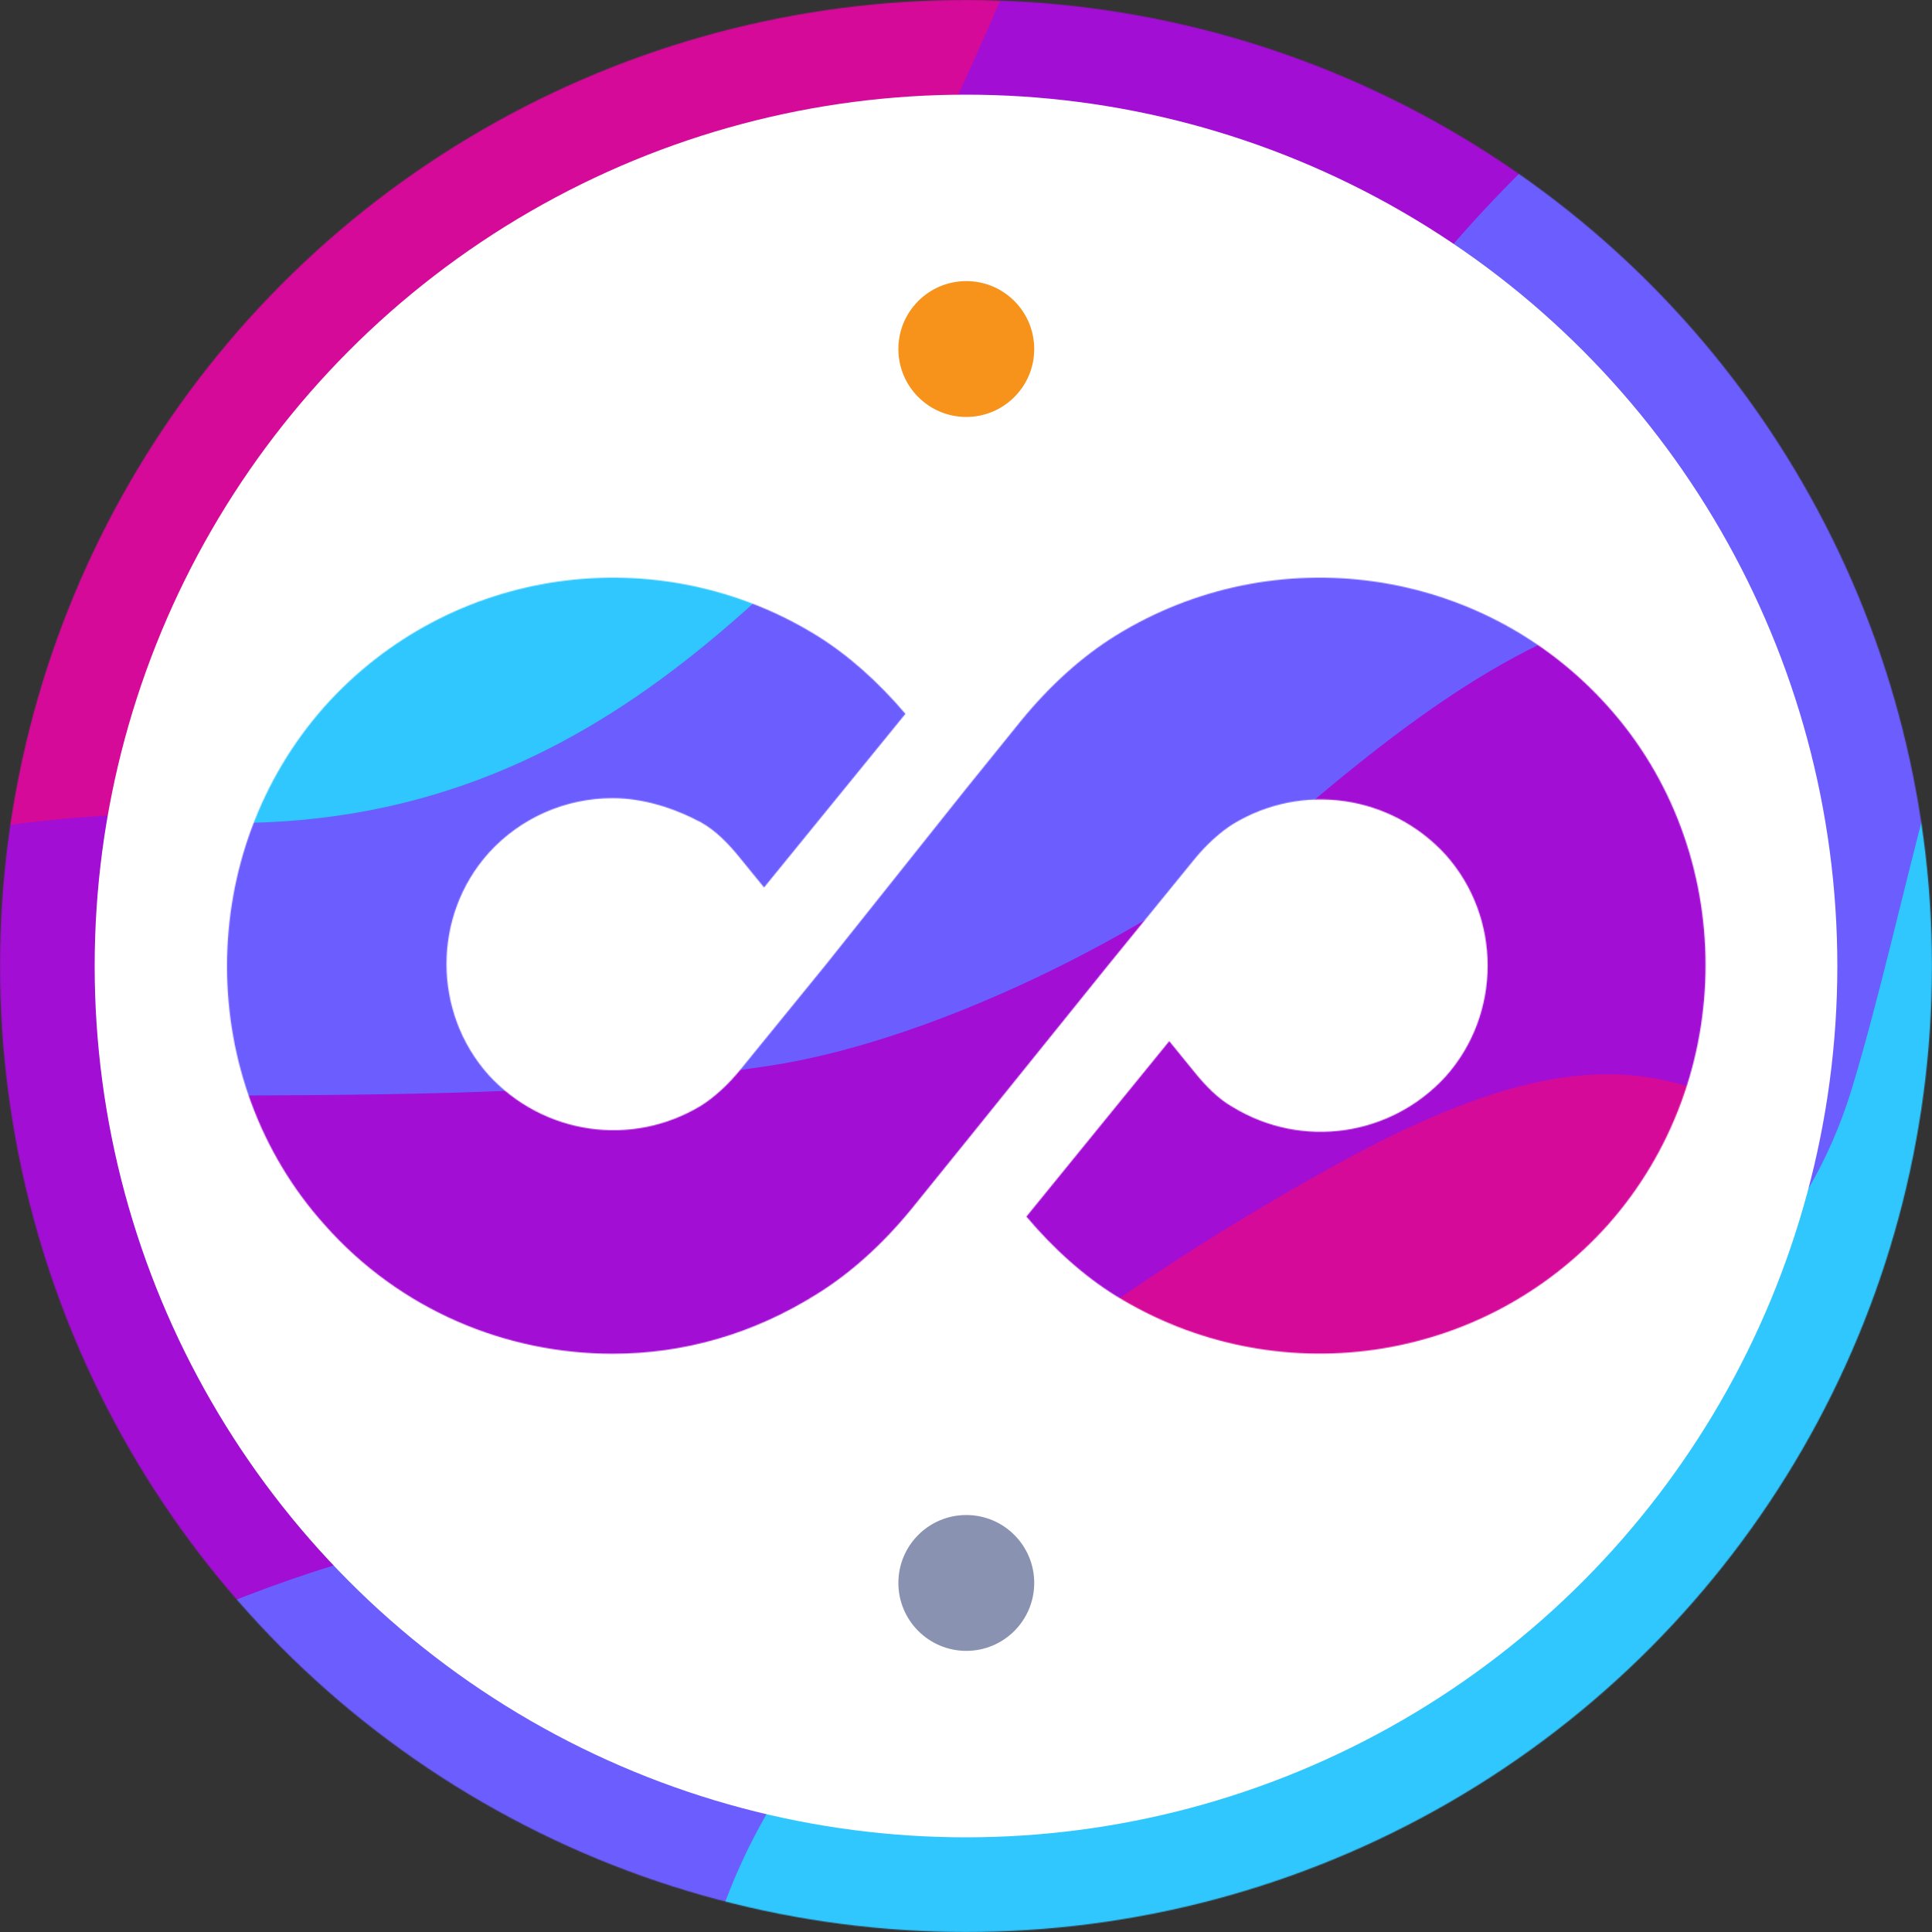 <svg width="2000" height="2000" viewBox="0 0 2000 2000" fill="none" xmlns="http://www.w3.org/2000/svg">
<rect x="0" y="0" width="2000" height="2000" fill="#333333" stroke="none"/>
<mask id="mask0" mask-type="alpha" maskUnits="userSpaceOnUse" x="0" y="0" width="2000" height="2000">
<circle cx="1000" cy="1000" r="1000" fill="black"/>
</mask>
<g mask="url(#mask0)">
<path d="M691.102 3217.2L1726.8 3494.5L2343.3 1182.3L846.002 2398.2L691.102 3217.2Z" fill="#6AEDCB"/>
<path d="M982.099 2378.6C1178.3 2169.6 1416.2 2237.4 1615.7 2167.2C1742.8 2122.5 1847.7 2029.1 1921.1 1916.2C2036.9 1738.1 2061.4 1500.5 2219.5 1358.6C2250.4 1330.8 2286.2 1307.2 2309 1272.5C2326.7 1245.6 2335.4 1213.8 2343.7 1182.7L2685.6 -88.2C2415.9 -29 2211.2 184.3 2025.3 388.4C1237.9 1252.6 471.699 2140.1 -394.801 2925.1L691.599 3217.4C771.799 3238.9 827.799 2841.1 832.799 2806.8C855.399 2649.6 882.999 2506.7 982.099 2378.6Z" fill="#30C7FF"/>
<path d="M-356.3 2936.6C-356.3 2936.6 -173.5 2814.3 -29.5 2777.9C114.5 2741.5 343.6 2648.8 477.8 2511C612 2373.2 678.9 2241.1 730.5 2033.8C782.1 1826.5 948.9 1646.1 1161 1576.5C1373.1 1507 1807.2 1493 1918 1123.8C2028.8 754.6 2060 218.1 2676.2 -59.1L3081.5 -1561.6L2881 -1615.3L-948 2551.4L-1093 2738.8L-356.3 2936.6Z" fill="#6C5DFE"/>
<path d="M-672.802 2851.8C-672.802 2851.8 -529.502 2728.8 -431.502 2429.3C-376.302 2260.8 -304.502 2097 -189.802 1959.9C-15.302 1751.5 232.898 1636.7 494.498 1582C530.598 1574.4 566.598 1569.2 601.698 1557.6C667.898 1535.6 730.698 1504.3 788.198 1464.8C955.298 1349.7 1053.3 1139 1140.9 878.1C1228.5 617.2 1435.4 287.7 1640.8 117.7C1846.3 -52.3 2017.6 -160.4 2328.9 -349.5C2640.2 -538.6 2990.5 -784.3 3030.5 -1575.2L2312 -1767.7L-599.602 897.5L-1093.1 2739.1L-672.802 2851.8Z" fill="#A20ED3"/>
<path d="M-686.801 1223.1C-686.801 1223.1 -490.801 955.8 -82.701 869.7C325.399 783.6 506.799 968.4 814.099 440.7C1121.4 -87 1085.6 -286.1 1387.2 -548.8C1688.8 -811.5 1917.9 -915.9 2206.3 -1063.7C2494.7 -1211.5 2643.4 -1280.2 2743.1 -1652.3L1803.6 -1904L-469.301 410.8L-686.801 1223.1Z" fill="#D60A99"/>
<path d="M2047.2 -1838.6C1864.9 -1755.2 1650.5 -1662.6 1542.3 -1454.7C1434.1 -1246.8 1312 -1018.9 1150.8 -837C989.602 -655.1 841.002 -653.6 658.202 -524.8C475.502 -396 347.402 -116.5 272.002 76.5C196.602 269.5 88.202 364.9 -77.798 498.2C-243.798 631.5 -535.898 659.8 -535.898 659.8L-285.598 -274.3L58.002 -981.8L1207 -2063.8L2047.2 -1838.6Z" fill="#F005C4"/>
<path d="M-378.199 71C-376.499 64.6 -349.699 51.2 -344.399 47.2C-313.299 24.2 -283.899 -0.9 -256.299 -27.9C-145.199 -137.1 -123.499 -264.1 -95.799 -410.5C-76.699 -511.9 -66.799 -666 6.601 -746.2C79.201 -825.5 140.501 -892.2 394.101 -954.4C551.701 -993 713.901 -1051.1 835.801 -1165.4C977.101 -1297.8 1014.1 -1484 1095.5 -1653.3C1161.9 -1791.3 1256.1 -1937.2 1392.6 -2014L261.701 -2317L-378.199 71Z" fill="#FF744B"/>
</g>
<circle cx="1000" cy="1000" r="902" fill="white"/>
<circle cx="1000.31" cy="361.312" r="70.312" fill="#F7931A"/>
<circle cx="1000.31" cy="1638.66" r="70.312" fill="#8A92B2"/>
<mask id="mask1" mask-type="alpha" maskUnits="userSpaceOnUse" x="235" y="598" width="1531" height="804">
<path d="M1664.45 731.235C1534.61 586.203 1319.88 556.197 1155.09 657.885C1120.14 679.557 1086.84 709.563 1056.88 746.237L1000.29 816.254L855.469 997.959L767.246 1106.32C753.93 1122.99 738.948 1136.32 725.633 1144.66C654.056 1188 562.504 1174.66 505.908 1112.98C447.649 1047.97 447.649 947.949 505.908 882.934C539.199 846.259 585.807 826.255 634.081 826.255C665.708 826.255 697.335 836.257 725.633 851.261C740.613 859.595 753.93 872.932 767.246 889.602L790.943 918.707L937.29 738.96C908.983 705.697 878.013 678.054 845.481 657.885C680.689 556.197 465.959 586.203 336.123 731.235C201.292 882.934 201.292 1117.99 336.123 1268.02C414.358 1356.37 524.218 1401.38 634.081 1401.38C707.322 1401.38 778.897 1381.37 845.481 1339.7C880.437 1318.03 913.729 1288.02 943.691 1251.35L1000.29 1181.33L1146.77 999.626L1234.99 891.269C1248.31 874.599 1263.29 861.262 1276.61 852.927C1348.18 809.585 1439.73 822.922 1496.33 884.601C1554.59 949.614 1554.59 1049.64 1496.33 1114.65C1439.73 1176.33 1348.18 1189.67 1276.61 1146.32C1261.63 1137.99 1248.31 1124.65 1234.99 1107.98L1210.4 1077.78L1062.52 1259.42C1091.03 1293.08 1122.27 1321.02 1155.09 1341.37C1319.88 1443.05 1534.61 1413.05 1664.45 1268.02C1799.28 1116.32 1799.28 881.267 1664.45 731.235Z" fill="black"/>
</mask>
<g mask="url(#mask1)">
<path d="M2422.5 -357.961L1920.28 -878.325L760.052 243.791L2048.23 61.568L2422.5 -357.961Z" fill="#6AEDCB"/>
<path d="M1962.75 25.579C1776.68 78.169 1662.75 -43.731 1523.03 -72.516C1434.03 -90.868 1340.92 -73.353 1259.24 -33.616C1130.39 29.066 1033.62 157.881 892.906 184.933C865.38 190.258 836.483 191.452 811.24 203.582C791.657 212.976 775.572 228.332 759.962 243.422L120.488 859.136C296.957 918.685 489.432 866.566 667.843 813.228C1423.42 587.475 2174.84 340.884 2948.6 188.41L2422.29 -358.25C2383.41 -398.56 2212.73 -188.101 2197.92 -170.014C2130.2 -87.009 2064.57 -14.008 1962.75 25.579Z" fill="#30C7FF"/>
<path d="M2930.35 168.378C2930.35 168.378 2782.17 175.513 2686.28 146.488C2590.4 117.462 2425.75 91.391 2300.27 124.383C2174.79 157.374 2090.2 210.469 1988.3 312.349C1886.4 414.229 1727.27 460.508 1580.48 426.996C1433.72 393.426 1177.94 250.594 985.541 425.47C793.138 600.347 588.579 899.597 136.039 845.584L-620.601 1573.12L-523.382 1673.87L3138.43 596.741L3287.39 538.836L2930.35 168.378Z" fill="#6C5DFE"/>
<path d="M3083.8 327.431C3083.8 327.431 2958.21 348.704 2797.44 487.744C2706.95 565.945 2608.5 635.659 2494.54 675.025C2321.22 734.812 2137.85 714.875 1967.63 655.541C1944.12 647.383 1921.5 637.872 1897.18 632.374C1851.27 622.074 1804.09 618.332 1757.12 621.171C1620.52 629.604 1490.62 717.317 1349.28 837.661C1207.94 958.006 973.794 1076.52 795.969 1103.37C618.085 1130.19 481.49 1133.11 235.813 1134.18C-9.863 1135.25 -297.76 1155.48 -595.854 1598.71L-247.486 1959.78L2362.04 1431.57L3287.55 538.698L3083.8 327.431Z" fill="#A20ED3"/>
<path d="M2525.65 1273.69C2525.65 1273.69 2319.42 1360.05 2053.61 1267.93C1787.79 1175.81 1747.19 1005.93 1386.1 1204.1C1025.02 1402.27 976.489 1529.8 710.83 1576.78C445.171 1623.76 276.454 1604.46 58.373 1589.62C-159.709 1574.78 -269.543 1562.79 -456.538 1743.2L-1.015 2215.32L2117.52 1667.58L2525.65 1273.69Z" fill="#D60A99"/>
<path d="M-119.085 2092.82C15.281 2108 171.399 2129.02 306.219 2046.47C441.04 1963.92 590.848 1874.64 747.264 1825.55C903.679 1776.46 990.092 1827.25 1140.53 1816.36C1290.91 1805.43 1462.13 1688.42 1572.81 1603.08C1683.49 1517.74 1779.32 1500.29 1921.61 1480.95C2063.9 1461.62 2242.57 1546.81 2242.57 1546.81L1773.14 1999.7L1328.56 2289.18L288.257 2515.1L-119.085 2092.82Z" fill="#F005C4"/>
<path d="M1946.72 1832.31C1943.51 1835.42 1923.36 1833.85 1918.91 1834.32C1892.93 1836.8 1867.21 1841.09 1841.87 1847.1C1739.69 1871.59 1682.99 1937.45 1616.08 2012.44C1569.79 2064.41 1510.49 2150.04 1440.18 2170.87C1370.65 2191.47 1312.03 2208.71 1143.82 2156.49C1039.31 2124.01 925.358 2101.2 815.161 2124.88C687.457 2152.28 601.335 2247.04 495.425 2316.6C409.067 2373.28 303.894 2424.86 198.295 2421.79L746.613 2990.11L1946.72 1832.31Z" fill="#FF744B"/>
</g>
</svg>
